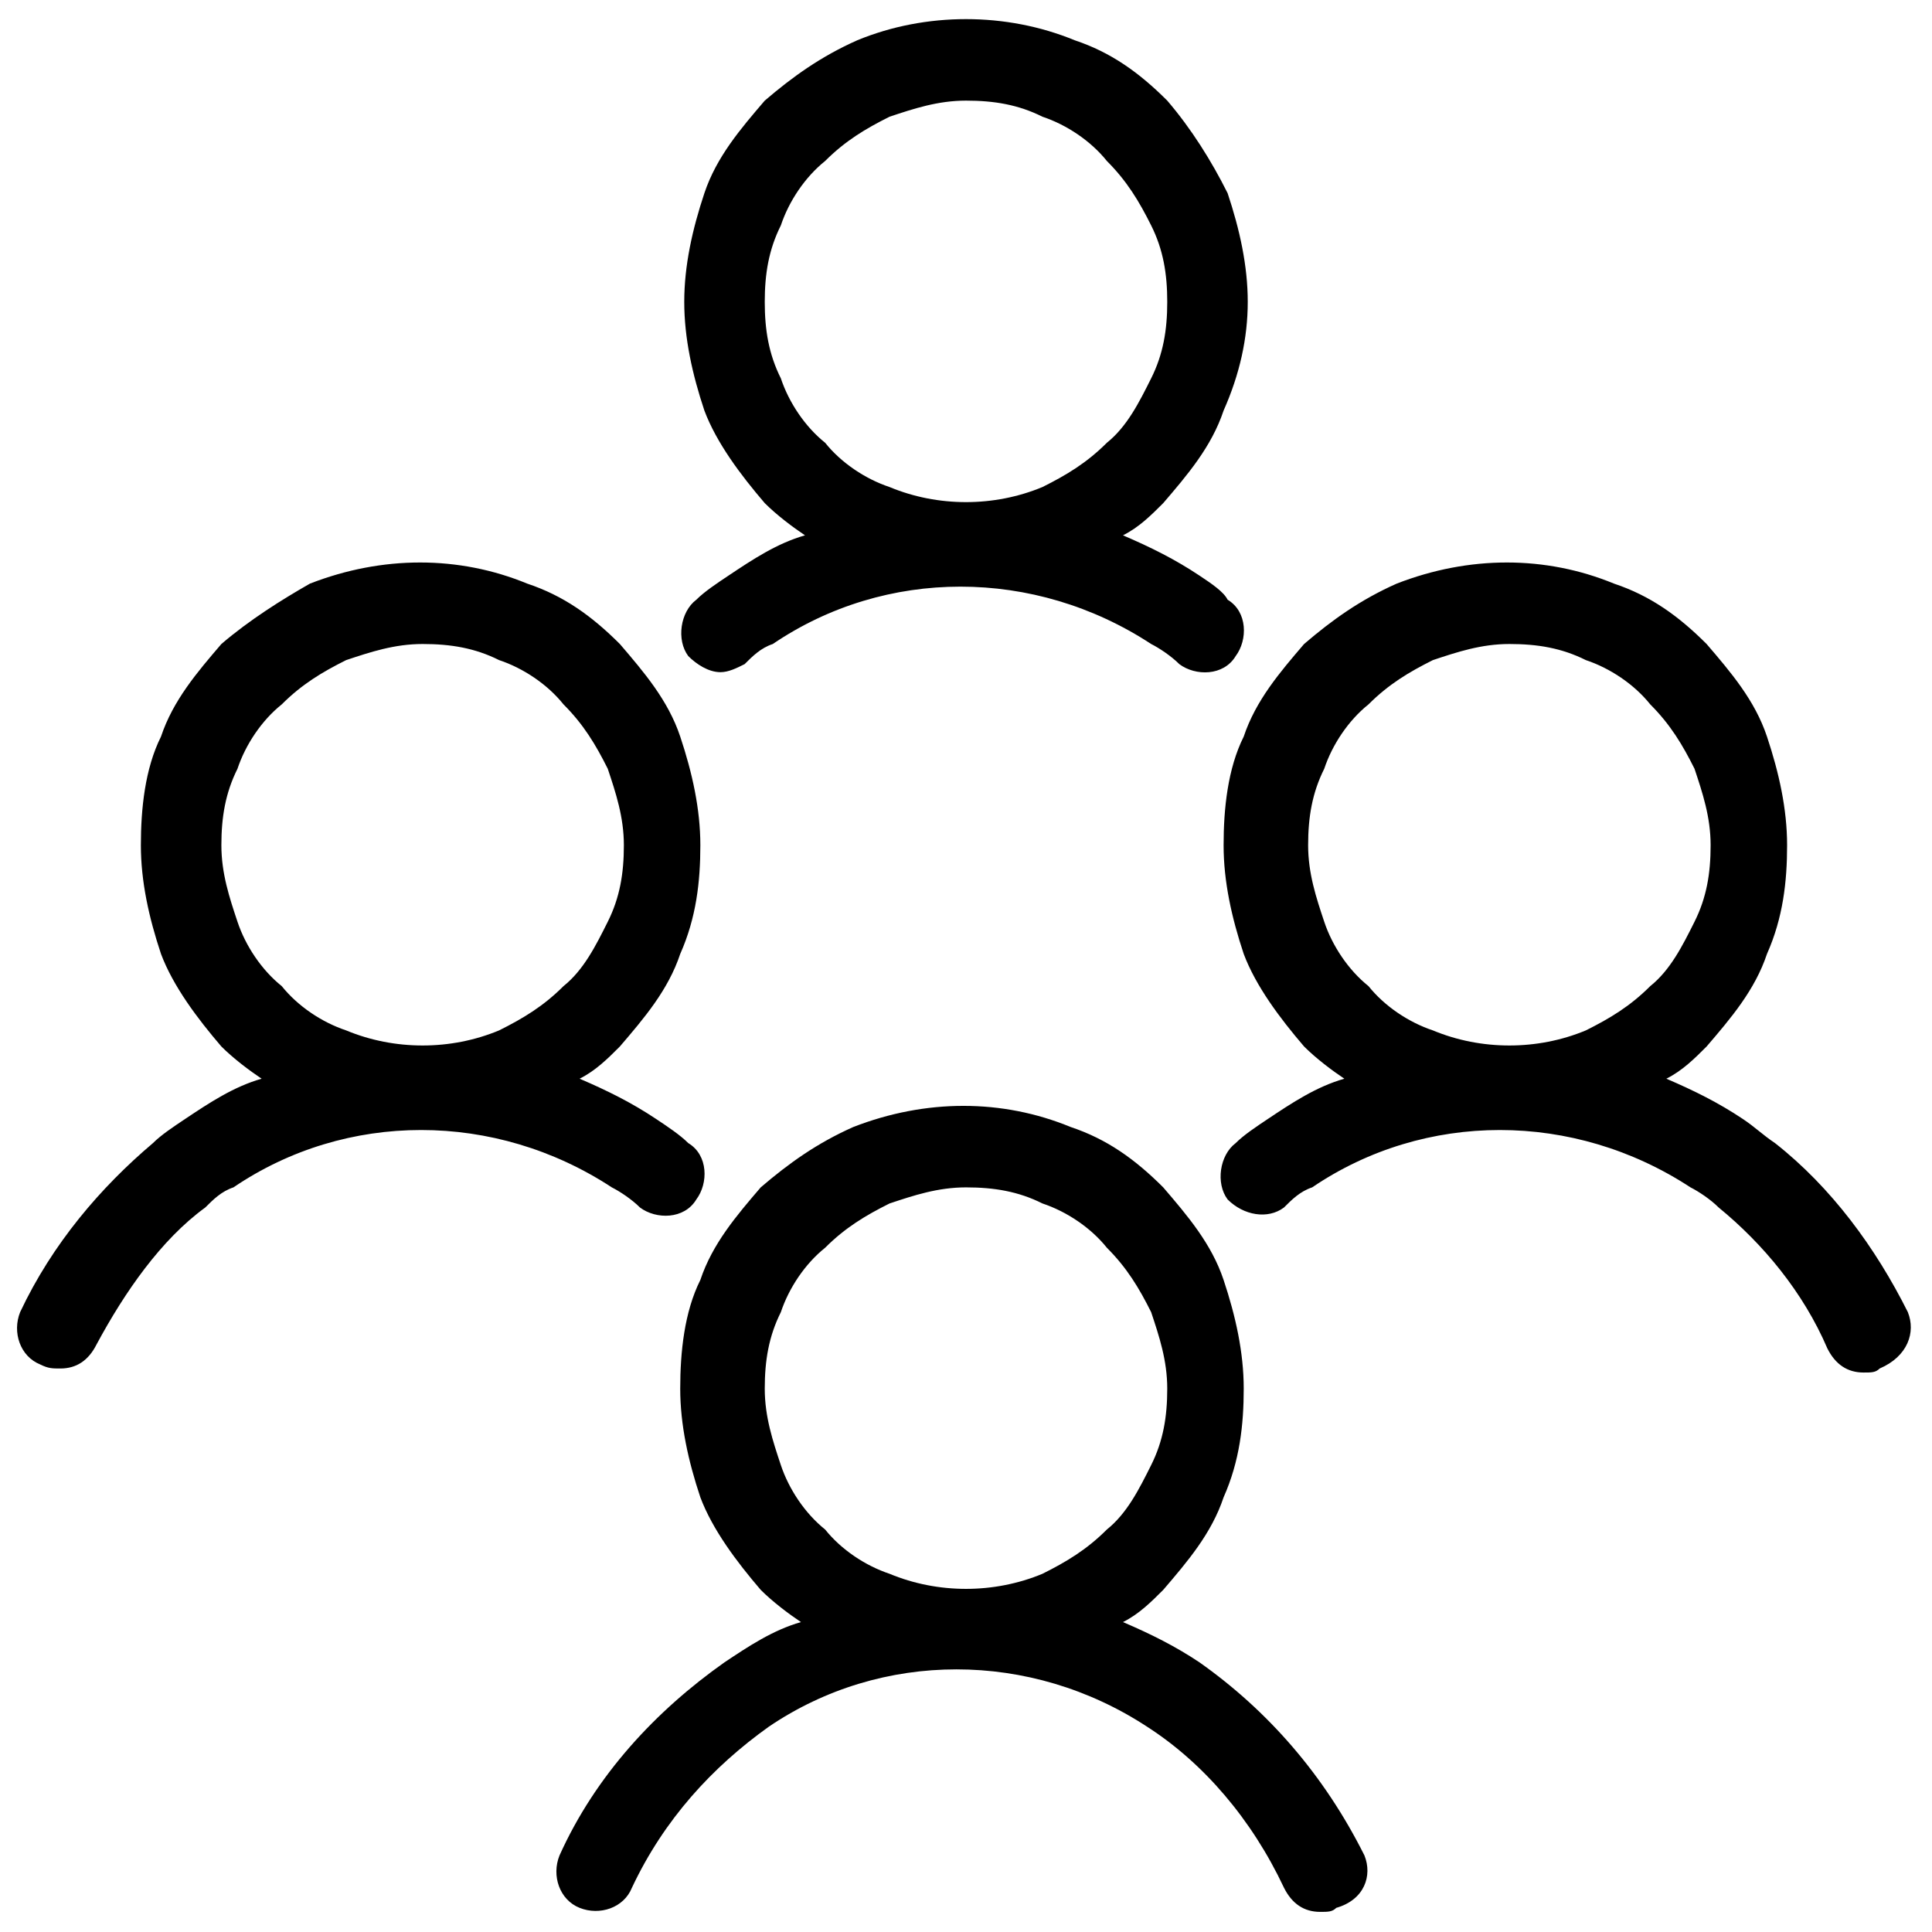 <?xml version="1.0" encoding="utf-8"?>
<!-- Generator: Adobe Illustrator 26.0.2, SVG Export Plug-In . SVG Version: 6.00 Build 0)  -->
<svg version="1.1" id="Layer_1" xmlns="http://www.w3.org/2000/svg" xmlns:xlink="http://www.w3.org/1999/xlink" x="0px" y="0px"
	 viewBox="0 0 48 48" style="enable-background:new 0 0 48 48;" xml:space="preserve">
<path d="M29.8,14.3c-0.6-0.4-1.2-0.7-1.9-1c0.4-0.2,0.7-0.5,1-0.8c0.6-0.7,1.2-1.4,1.5-2.3C30.8,9.3,31,8.4,31,7.5s-0.2-1.8-0.5-2.7
	C30.1,4,29.6,3.2,29,2.5c-0.7-0.7-1.4-1.2-2.3-1.5C25,0.3,23,0.3,21.3,1c-0.9,0.4-1.6,0.9-2.3,1.5c-0.6,0.7-1.2,1.4-1.5,2.3
	S17,6.6,17,7.5s0.2,1.8,0.5,2.7c0.3,0.8,0.9,1.6,1.5,2.3c0.3,0.3,0.7,0.6,1,0.8c-0.7,0.2-1.3,0.6-1.9,1c-0.3,0.2-0.6,0.4-0.8,0.6
	c-0.4,0.3-0.5,1-0.2,1.4c0.2,0.2,0.5,0.4,0.8,0.4c0.2,0,0.4-0.1,0.6-0.2c0.2-0.2,0.4-0.4,0.7-0.5c2.8-1.9,6.5-1.9,9.4,0
	c0.2,0.1,0.5,0.3,0.7,0.5c0.4,0.3,1.1,0.3,1.4-0.2c0.3-0.4,0.3-1.1-0.2-1.4C30.4,14.7,30.1,14.5,29.8,14.3z M19.4,9.4
	C19.1,8.8,19,8.2,19,7.5s0.1-1.3,0.4-1.9C19.6,5,20,4.4,20.5,4c0.5-0.5,1-0.8,1.6-1.1c0.6-0.2,1.2-0.4,1.9-0.4s1.3,0.1,1.9,0.4
	c0.6,0.2,1.2,0.6,1.6,1.1c0.5,0.5,0.8,1,1.1,1.6C28.9,6.2,29,6.8,29,7.5s-0.1,1.3-0.4,1.9S28,10.6,27.5,11c-0.5,0.5-1,0.8-1.6,1.1
	c-1.2,0.5-2.6,0.5-3.8,0c-0.6-0.2-1.2-0.6-1.6-1.1C20,10.6,19.6,10,19.4,9.4z M33.9,46.1c-1-2-2.4-3.6-4.1-4.8
	c-0.6-0.4-1.2-0.7-1.9-1c0.4-0.2,0.7-0.5,1-0.8c0.6-0.7,1.2-1.4,1.5-2.3c0.4-0.9,0.5-1.8,0.5-2.7s-0.2-1.8-0.5-2.7
	c-0.3-0.9-0.9-1.6-1.5-2.3c-0.7-0.7-1.4-1.2-2.3-1.5c-1.7-0.7-3.6-0.7-5.4,0c-0.9,0.4-1.6,0.9-2.3,1.5c-0.6,0.7-1.2,1.4-1.5,2.3
	c-0.4,0.8-0.5,1.8-0.5,2.7s0.2,1.8,0.5,2.7c0.3,0.8,0.9,1.6,1.5,2.3c0.3,0.3,0.7,0.6,1,0.8c-0.7,0.2-1.3,0.6-1.9,1
	c-1.7,1.2-3.2,2.8-4.1,4.8c-0.2,0.5,0,1.1,0.5,1.3s1.1,0,1.3-0.5c0.8-1.7,2-3,3.4-4c2.8-1.9,6.5-1.9,9.4,0c1.4,0.9,2.6,2.3,3.4,4
	c0.2,0.4,0.5,0.6,0.9,0.6c0.2,0,0.3,0,0.4-0.1C33.9,47.2,34.1,46.6,33.9,46.1z M19.4,36.4c-0.2-0.6-0.4-1.2-0.4-1.9s0.1-1.3,0.4-1.9
	c0.2-0.6,0.6-1.2,1.1-1.6c0.5-0.5,1-0.8,1.6-1.1c0.6-0.2,1.2-0.4,1.9-0.4s1.3,0.1,1.9,0.4c0.6,0.2,1.2,0.6,1.6,1.1
	c0.5,0.5,0.8,1,1.1,1.6c0.2,0.6,0.4,1.2,0.4,1.9s-0.1,1.3-0.4,1.9S28,37.6,27.5,38c-0.5,0.5-1,0.8-1.6,1.1c-1.2,0.5-2.6,0.5-3.8,0
	c-0.6-0.2-1.2-0.6-1.6-1.1C20,37.6,19.6,37,19.4,36.4z M47.4,32.6c-0.8-1.6-1.9-3.1-3.3-4.2c-0.3-0.2-0.5-0.4-0.8-0.6
	c-0.6-0.4-1.2-0.7-1.9-1c0.4-0.2,0.7-0.5,1-0.8c0.6-0.7,1.2-1.4,1.5-2.3c0.4-0.9,0.5-1.8,0.5-2.7c0-0.9-0.2-1.8-0.5-2.7
	c-0.3-0.9-0.9-1.6-1.5-2.3c-0.7-0.7-1.4-1.2-2.3-1.5c-1.7-0.7-3.6-0.7-5.4,0c-0.9,0.4-1.6,0.9-2.3,1.5c-0.6,0.7-1.2,1.4-1.5,2.3
	c-0.4,0.8-0.5,1.8-0.5,2.7c0,0.9,0.2,1.8,0.5,2.7c0.3,0.8,0.9,1.6,1.5,2.3c0.3,0.3,0.7,0.6,1,0.8c-0.7,0.2-1.3,0.6-1.9,1
	c-0.3,0.2-0.6,0.4-0.8,0.6c-0.4,0.3-0.5,1-0.2,1.4c0.4,0.4,1,0.5,1.4,0.2c0.2-0.2,0.4-0.4,0.7-0.5c2.8-1.9,6.5-1.9,9.4,0
	c0.2,0.1,0.5,0.3,0.7,0.5c1.1,0.9,2.1,2.1,2.7,3.5c0.2,0.4,0.5,0.6,0.9,0.6c0.2,0,0.3,0,0.4-0.1C47.4,33.7,47.6,33.1,47.4,32.6z
	 M32.9,22.9c-0.2-0.6-0.4-1.2-0.4-1.9c0-0.7,0.1-1.3,0.4-1.9c0.2-0.6,0.6-1.2,1.1-1.6c0.5-0.5,1-0.8,1.6-1.1
	c0.6-0.2,1.2-0.4,1.9-0.4s1.3,0.1,1.9,0.4c0.6,0.2,1.2,0.6,1.6,1.1c0.5,0.5,0.8,1,1.1,1.6c0.2,0.6,0.4,1.2,0.4,1.9
	c0,0.7-0.1,1.3-0.4,1.9s-0.6,1.2-1.1,1.6c-0.5,0.5-1,0.8-1.6,1.1c-1.2,0.5-2.6,0.5-3.8,0C35,25.4,34.4,25,34,24.5
	C33.5,24.1,33.1,23.5,32.9,22.9z M16.3,27.8c-0.6-0.4-1.2-0.7-1.9-1c0.4-0.2,0.7-0.5,1-0.8c0.6-0.7,1.2-1.4,1.5-2.3
	c0.4-0.9,0.5-1.8,0.5-2.7c0-0.9-0.2-1.8-0.5-2.7c-0.3-0.9-0.9-1.6-1.5-2.3c-0.7-0.7-1.4-1.2-2.3-1.5c-1.7-0.7-3.6-0.7-5.4,0
	C7,14.9,6.2,15.4,5.5,16c-0.6,0.7-1.2,1.4-1.5,2.3c-0.4,0.8-0.5,1.8-0.5,2.7c0,0.9,0.2,1.8,0.5,2.7c0.3,0.8,0.9,1.6,1.5,2.3
	c0.3,0.3,0.7,0.6,1,0.8c-0.7,0.2-1.3,0.6-1.9,1C4.3,28,4,28.2,3.8,28.4c-1.3,1.1-2.5,2.5-3.3,4.2c-0.2,0.5,0,1.1,0.5,1.3
	C1.2,34,1.3,34,1.5,34c0.4,0,0.7-0.2,0.9-0.6C3.1,32.1,4,30.8,5.1,30c0.2-0.2,0.4-0.4,0.7-0.5c2.8-1.9,6.5-1.9,9.4,0
	c0.2,0.1,0.5,0.3,0.7,0.5c0.4,0.3,1.1,0.3,1.4-0.2c0.3-0.4,0.3-1.1-0.2-1.4C16.9,28.2,16.6,28,16.3,27.8z M5.9,22.9
	c-0.2-0.6-0.4-1.2-0.4-1.9c0-0.7,0.1-1.3,0.4-1.9c0.2-0.6,0.6-1.2,1.1-1.6c0.5-0.5,1-0.8,1.6-1.1c0.6-0.2,1.2-0.4,1.9-0.4
	s1.3,0.1,1.9,0.4c0.6,0.2,1.2,0.6,1.6,1.1c0.5,0.5,0.8,1,1.1,1.6c0.2,0.6,0.4,1.2,0.4,1.9c0,0.7-0.1,1.3-0.4,1.9s-0.6,1.2-1.1,1.6
	c-0.5,0.5-1,0.8-1.6,1.1c-1.2,0.5-2.6,0.5-3.8,0C8,25.4,7.4,25,7,24.5C6.5,24.1,6.1,23.5,5.9,22.9z"/>
</svg>
